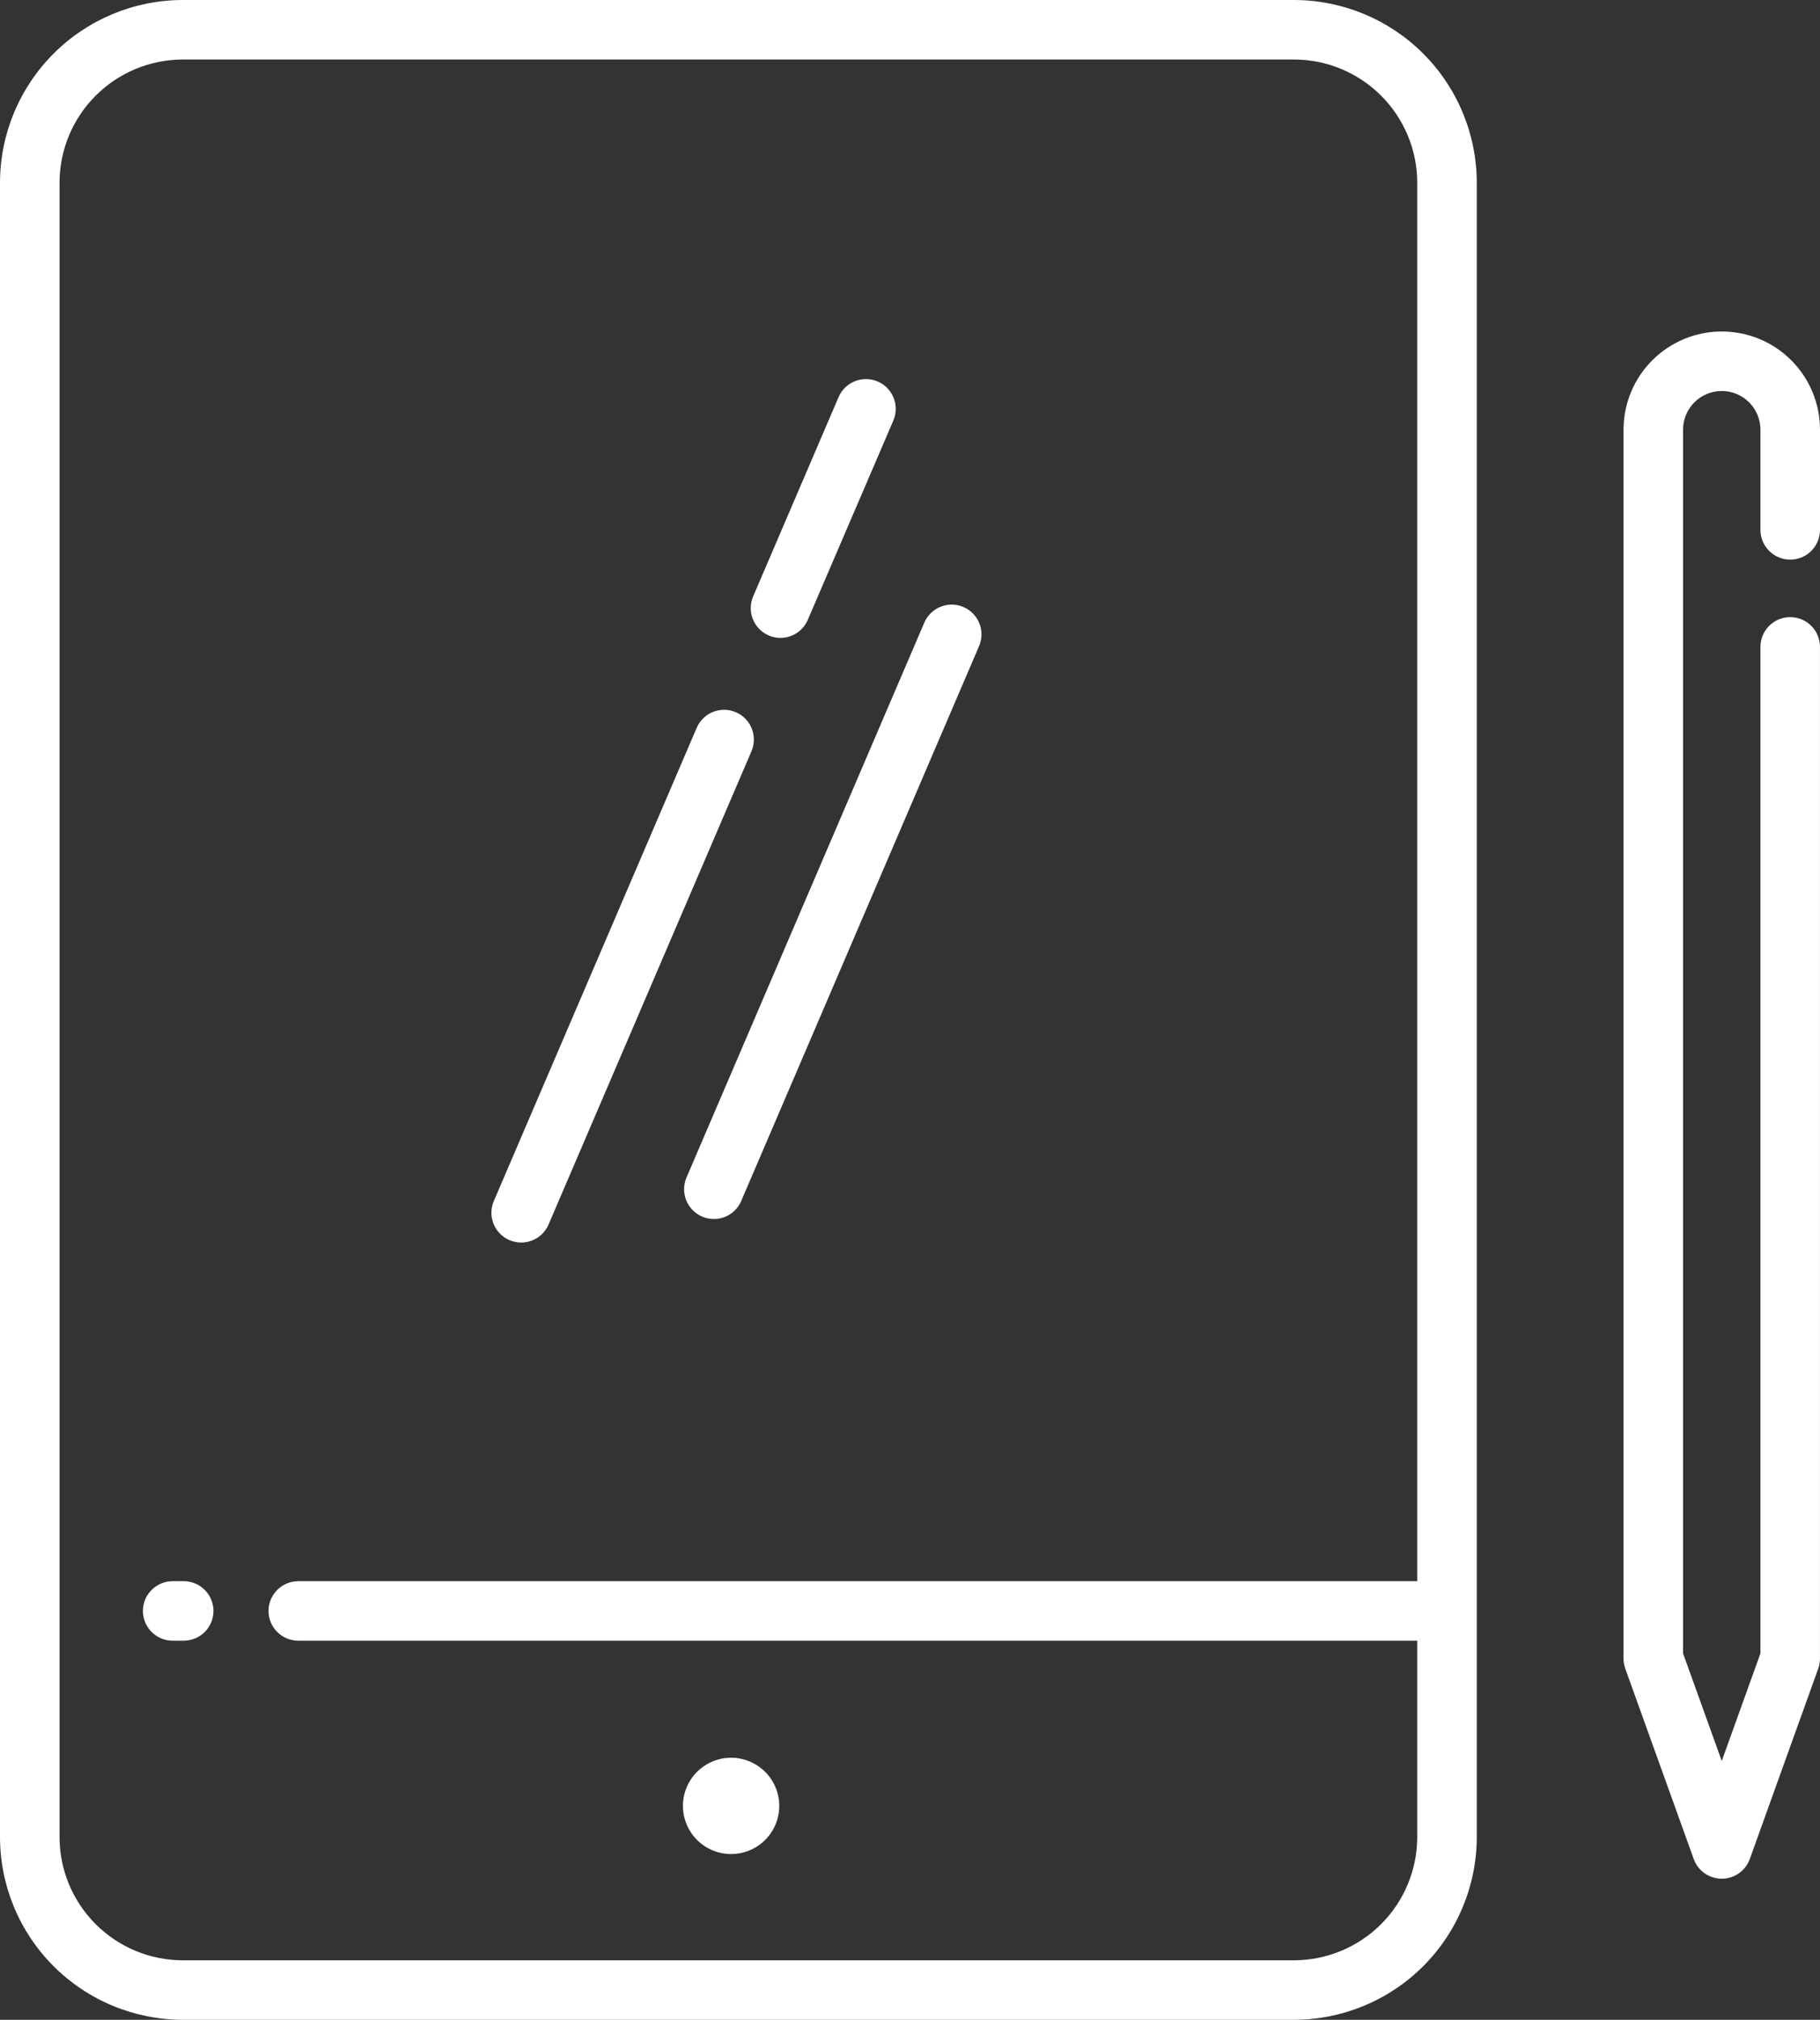 <svg width="110" height="122" viewBox="0 0 110 122" fill="none" xmlns="http://www.w3.org/2000/svg">
<rect x="0" y="0" width="110" height="122" fill="#333333" stroke="none"/>
<path d="M42.437 73.486C42.654 73.579 42.888 73.629 43.124 73.632C43.36 73.635 43.595 73.591 43.814 73.503C44.034 73.415 44.234 73.285 44.403 73.12C44.572 72.955 44.706 72.758 44.799 72.541L59.175 39.025C59.268 38.808 59.317 38.574 59.32 38.338C59.322 38.102 59.279 37.868 59.191 37.648C59.103 37.429 58.972 37.229 58.807 37.06C58.642 36.892 58.445 36.757 58.228 36.664C58.01 36.571 57.777 36.522 57.54 36.519C57.304 36.516 57.069 36.56 56.85 36.648C56.63 36.736 56.43 36.866 56.261 37.031C56.092 37.196 55.957 37.393 55.864 37.61L41.492 71.126C41.304 71.565 41.298 72.059 41.475 72.502C41.653 72.944 41.999 73.298 42.437 73.486Z" fill="white"/>
<path d="M46.461 38.383C46.678 38.477 46.912 38.526 47.148 38.529C47.385 38.532 47.619 38.489 47.839 38.401C48.058 38.313 48.258 38.183 48.427 38.018C48.596 37.853 48.731 37.656 48.823 37.439L53.993 25.403C54.181 24.965 54.187 24.469 54.009 24.027C53.831 23.584 53.485 23.23 53.046 23.042C52.607 22.855 52.111 22.849 51.668 23.026C51.225 23.204 50.871 23.55 50.683 23.988L45.52 36.024C45.332 36.462 45.326 36.956 45.502 37.398C45.679 37.841 46.024 38.195 46.461 38.383Z" fill="white"/>
<path d="M30.793 74.906C31.011 75 31.244 75.049 31.48 75.052C31.717 75.055 31.951 75.012 32.171 74.924C32.39 74.836 32.59 74.706 32.759 74.541C32.928 74.376 33.063 74.179 33.155 73.962L45.418 45.378C45.606 44.94 45.611 44.445 45.434 44.002C45.256 43.559 44.91 43.205 44.471 43.017C44.032 42.83 43.536 42.824 43.093 43.002C42.65 43.179 42.295 43.525 42.108 43.964L29.845 72.547C29.752 72.764 29.703 72.997 29.7 73.234C29.698 73.47 29.742 73.704 29.83 73.923C29.918 74.142 30.048 74.342 30.214 74.51C30.379 74.679 30.576 74.814 30.793 74.906Z" fill="white"/>
<path d="M78.202 0H11.049C8.12 0.003 5.312 1.167 3.24 3.236C1.169 5.305 0.003 8.11 0 11.037V110.963C0.003 113.89 1.169 116.695 3.24 118.764C5.312 120.833 8.12 121.997 11.049 122H78.202C81.132 121.998 83.942 120.835 86.014 118.766C88.086 116.697 89.252 113.89 89.256 110.963V11.037C89.252 8.11 88.086 5.303 86.014 3.234C83.942 1.165 81.132 0.002 78.202 0ZM78.202 118.407H11.049C9.074 118.405 7.18 117.62 5.784 116.225C4.387 114.83 3.601 112.938 3.598 110.965V11.037C3.601 9.063 4.387 7.172 5.784 5.777C7.18 4.382 9.074 3.597 11.049 3.594H78.202C80.178 3.596 82.073 4.38 83.471 5.775C84.868 7.17 85.655 9.063 85.657 11.037V95.507H18.028C17.551 95.507 17.094 95.697 16.756 96.034C16.419 96.371 16.229 96.828 16.229 97.304C16.229 97.781 16.419 98.238 16.756 98.575C17.094 98.912 17.551 99.102 18.028 99.102H85.657V110.963C85.655 112.937 84.868 114.83 83.471 116.225C82.073 117.62 80.178 118.404 78.202 118.406V118.407Z" fill="white"/>
<path d="M11.103 95.507H10.436C9.959 95.507 9.501 95.697 9.164 96.034C8.827 96.371 8.637 96.828 8.637 97.304C8.637 97.781 8.827 98.238 9.164 98.575C9.501 98.912 9.959 99.102 10.436 99.102H11.103C11.58 99.102 12.037 98.912 12.375 98.575C12.712 98.238 12.902 97.781 12.902 97.304C12.902 96.828 12.712 96.371 12.375 96.034C12.037 95.697 11.58 95.507 11.103 95.507Z" fill="white"/>
<path d="M108.201 33.803C108.678 33.803 109.136 33.613 109.473 33.276C109.81 32.939 110 32.482 110 32.005V25.954C110 24.381 109.374 22.872 108.261 21.76C107.148 20.648 105.638 20.023 104.063 20.023C102.488 20.023 100.978 20.648 99.865 21.76C98.751 22.872 98.126 24.381 98.126 25.954V100.18C98.126 100.387 98.162 100.593 98.231 100.788L102.369 112.291C102.495 112.638 102.725 112.939 103.028 113.151C103.331 113.364 103.692 113.478 104.062 113.478C104.432 113.478 104.794 113.364 105.097 113.151C105.4 112.939 105.63 112.638 105.756 112.291L109.893 100.788C109.963 100.593 109.998 100.387 109.999 100.18V39.074C109.999 38.597 109.809 38.14 109.472 37.803C109.134 37.466 108.677 37.276 108.199 37.276C107.722 37.276 107.265 37.466 106.927 37.803C106.59 38.14 106.4 38.597 106.4 39.074V99.867L104.062 106.368L101.723 99.867V25.954C101.723 25.334 101.969 24.74 102.408 24.302C102.846 23.863 103.441 23.617 104.062 23.617C104.682 23.617 105.277 23.863 105.715 24.302C106.154 24.74 106.4 25.334 106.4 25.954V32.005C106.4 32.242 106.447 32.475 106.537 32.694C106.628 32.912 106.761 33.11 106.928 33.277C107.095 33.444 107.294 33.576 107.512 33.666C107.73 33.757 107.965 33.803 108.201 33.803Z" fill="white"/>
<path d="M44.186 106.171C43.61 106.172 43.047 106.342 42.569 106.662C42.09 106.982 41.717 107.436 41.497 107.968C41.277 108.499 41.219 109.084 41.332 109.648C41.444 110.212 41.722 110.731 42.129 111.137C42.536 111.544 43.055 111.821 43.62 111.933C44.185 112.045 44.77 111.987 45.302 111.767C45.834 111.547 46.289 111.174 46.608 110.696C46.928 110.217 47.099 109.655 47.099 109.08C47.098 108.309 46.791 107.569 46.245 107.024C45.698 106.479 44.958 106.172 44.186 106.171Z" fill="white"/>
</svg>
